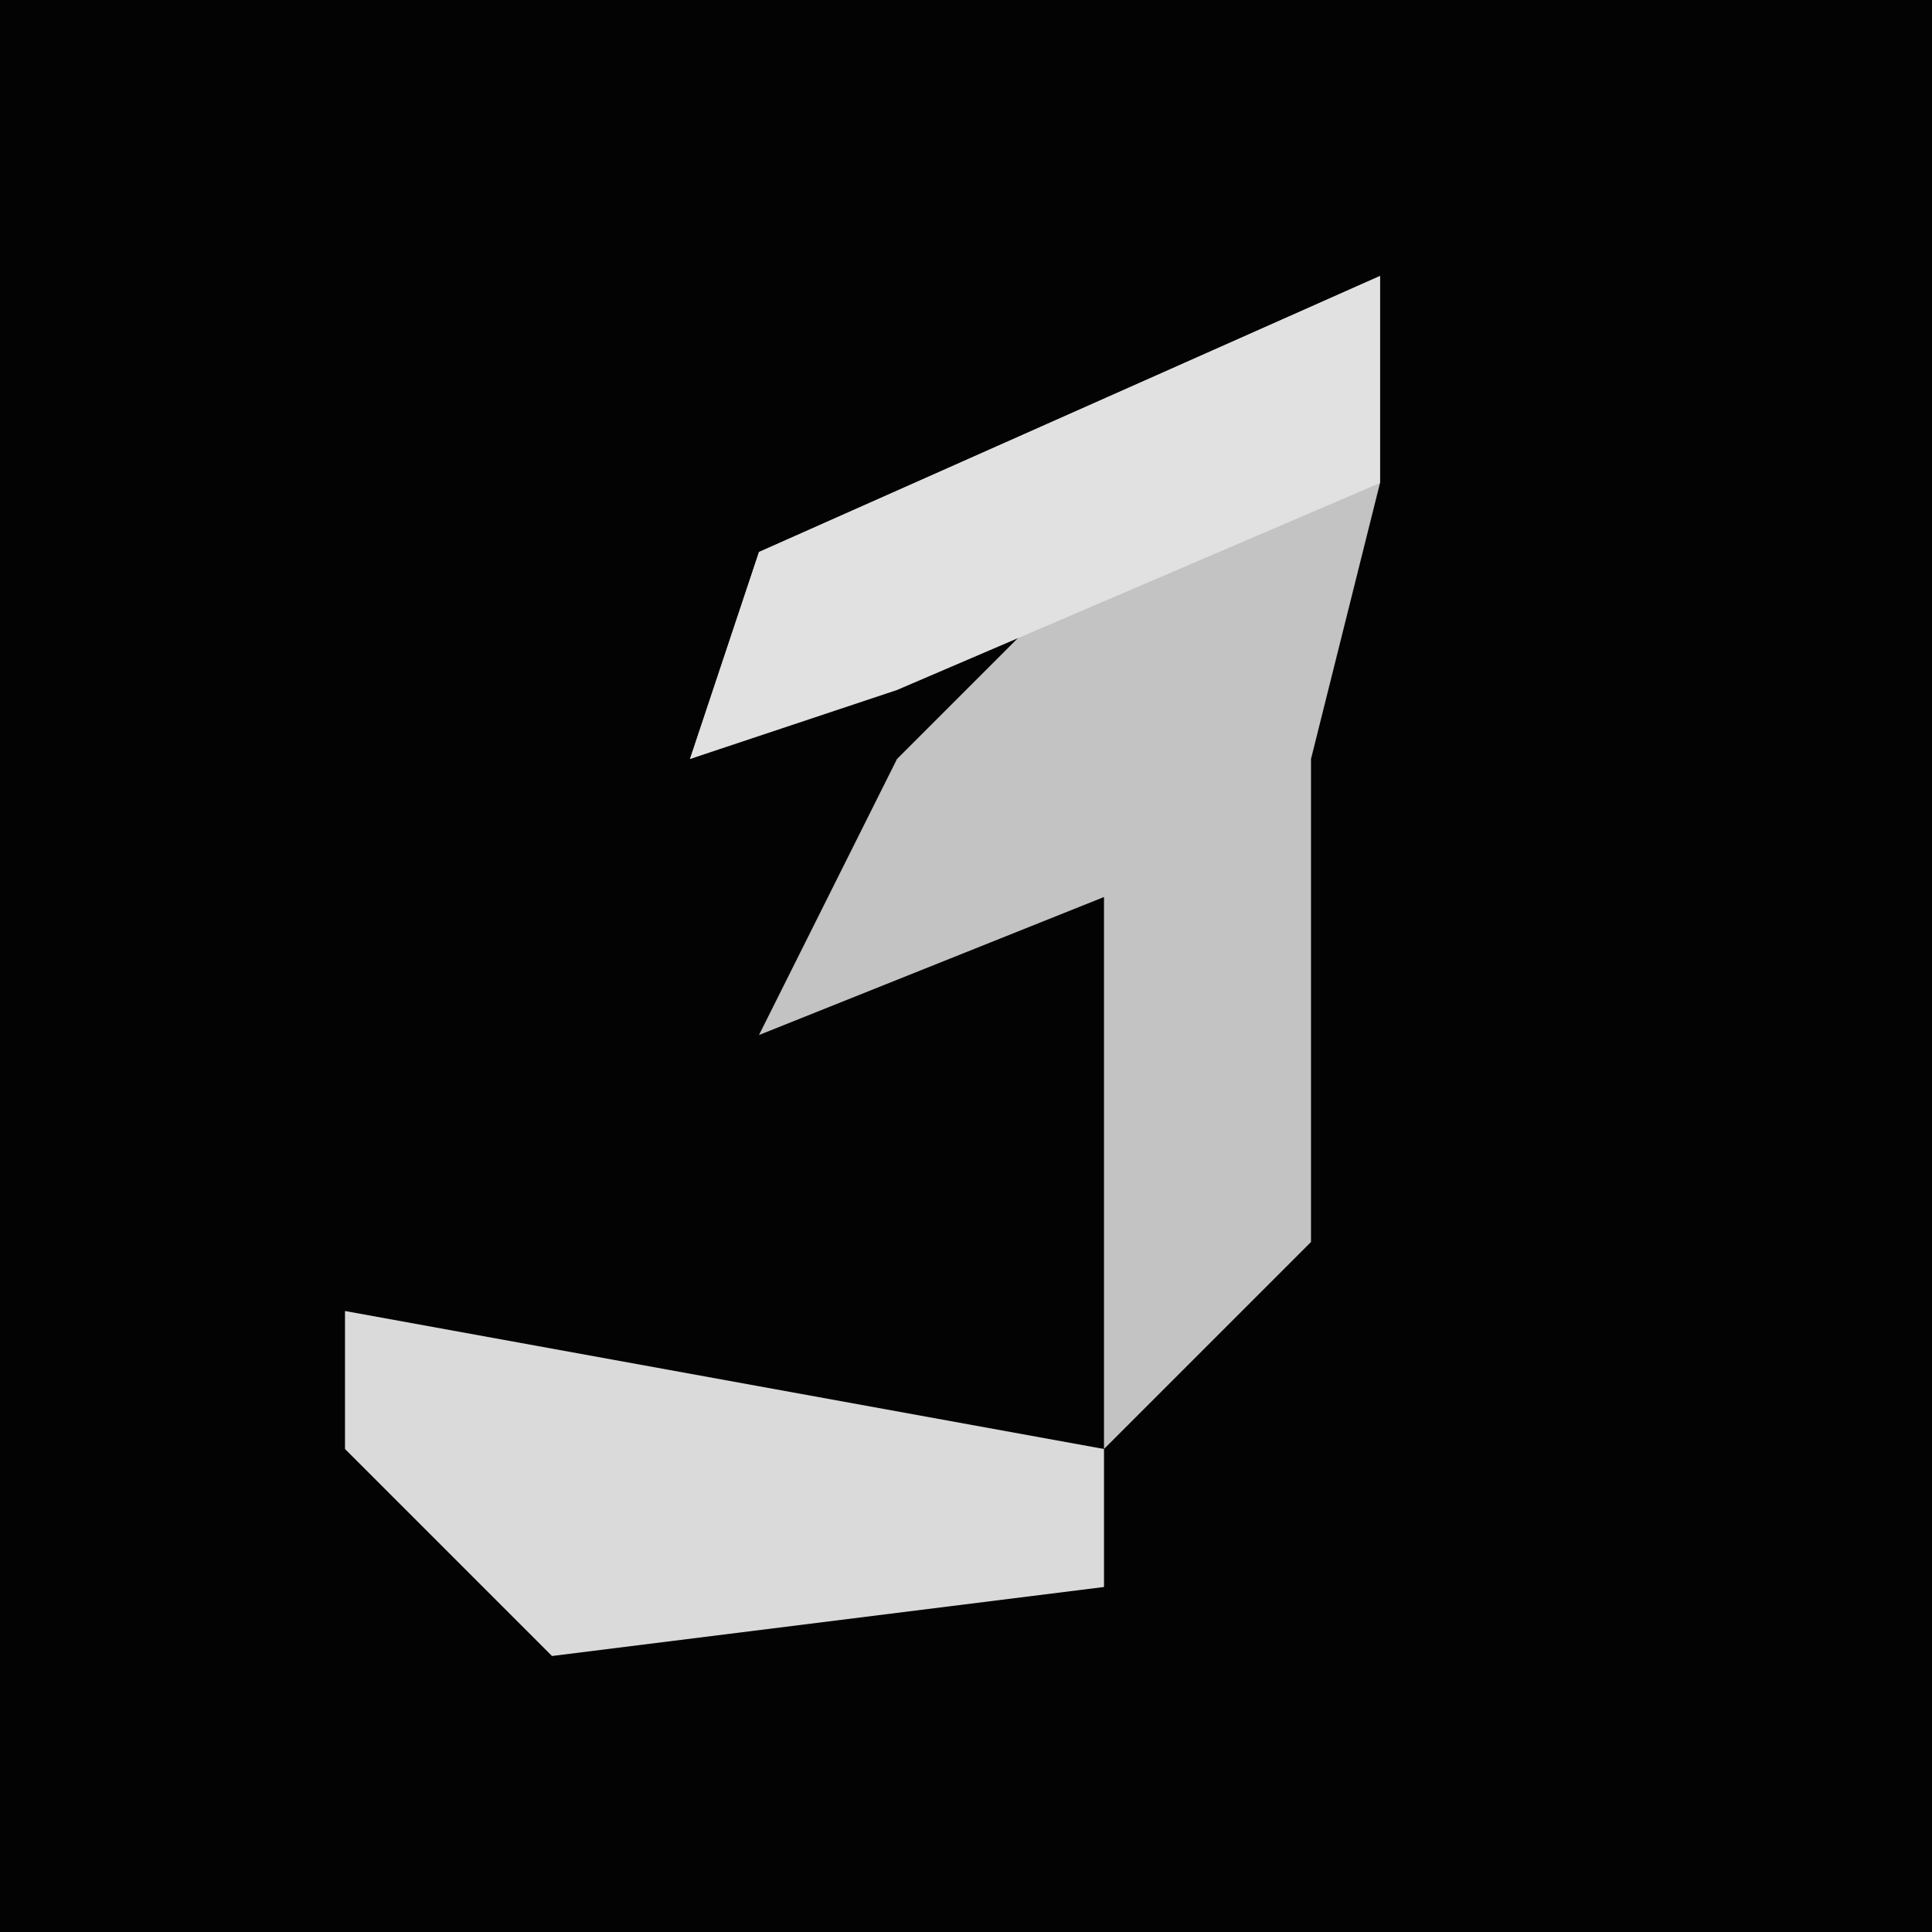 <?xml version="1.0" encoding="UTF-8"?>
<svg version="1.1" xmlns="http://www.w3.org/2000/svg" width="28" height="28">
<path d="M0,0 L28,0 L28,28 L0,28 Z " fill="#030303" transform="translate(0,0)"/>
<path d="M0,0 L0,3 L-1,7 L-1,14 L-4,17 L-4,9 L-9,11 L-7,7 L-5,5 L-10,7 L-9,4 Z " fill="#C3C3C3" transform="translate(20,4)"/>
<path d="M0,0 L11,2 L11,4 L3,5 L0,2 Z " fill="#DADADA" transform="translate(5,19)"/>
<path d="M0,0 L0,3 L-7,6 L-10,7 L-9,4 Z " fill="#E1E1E1" transform="translate(20,4)"/>
</svg>
